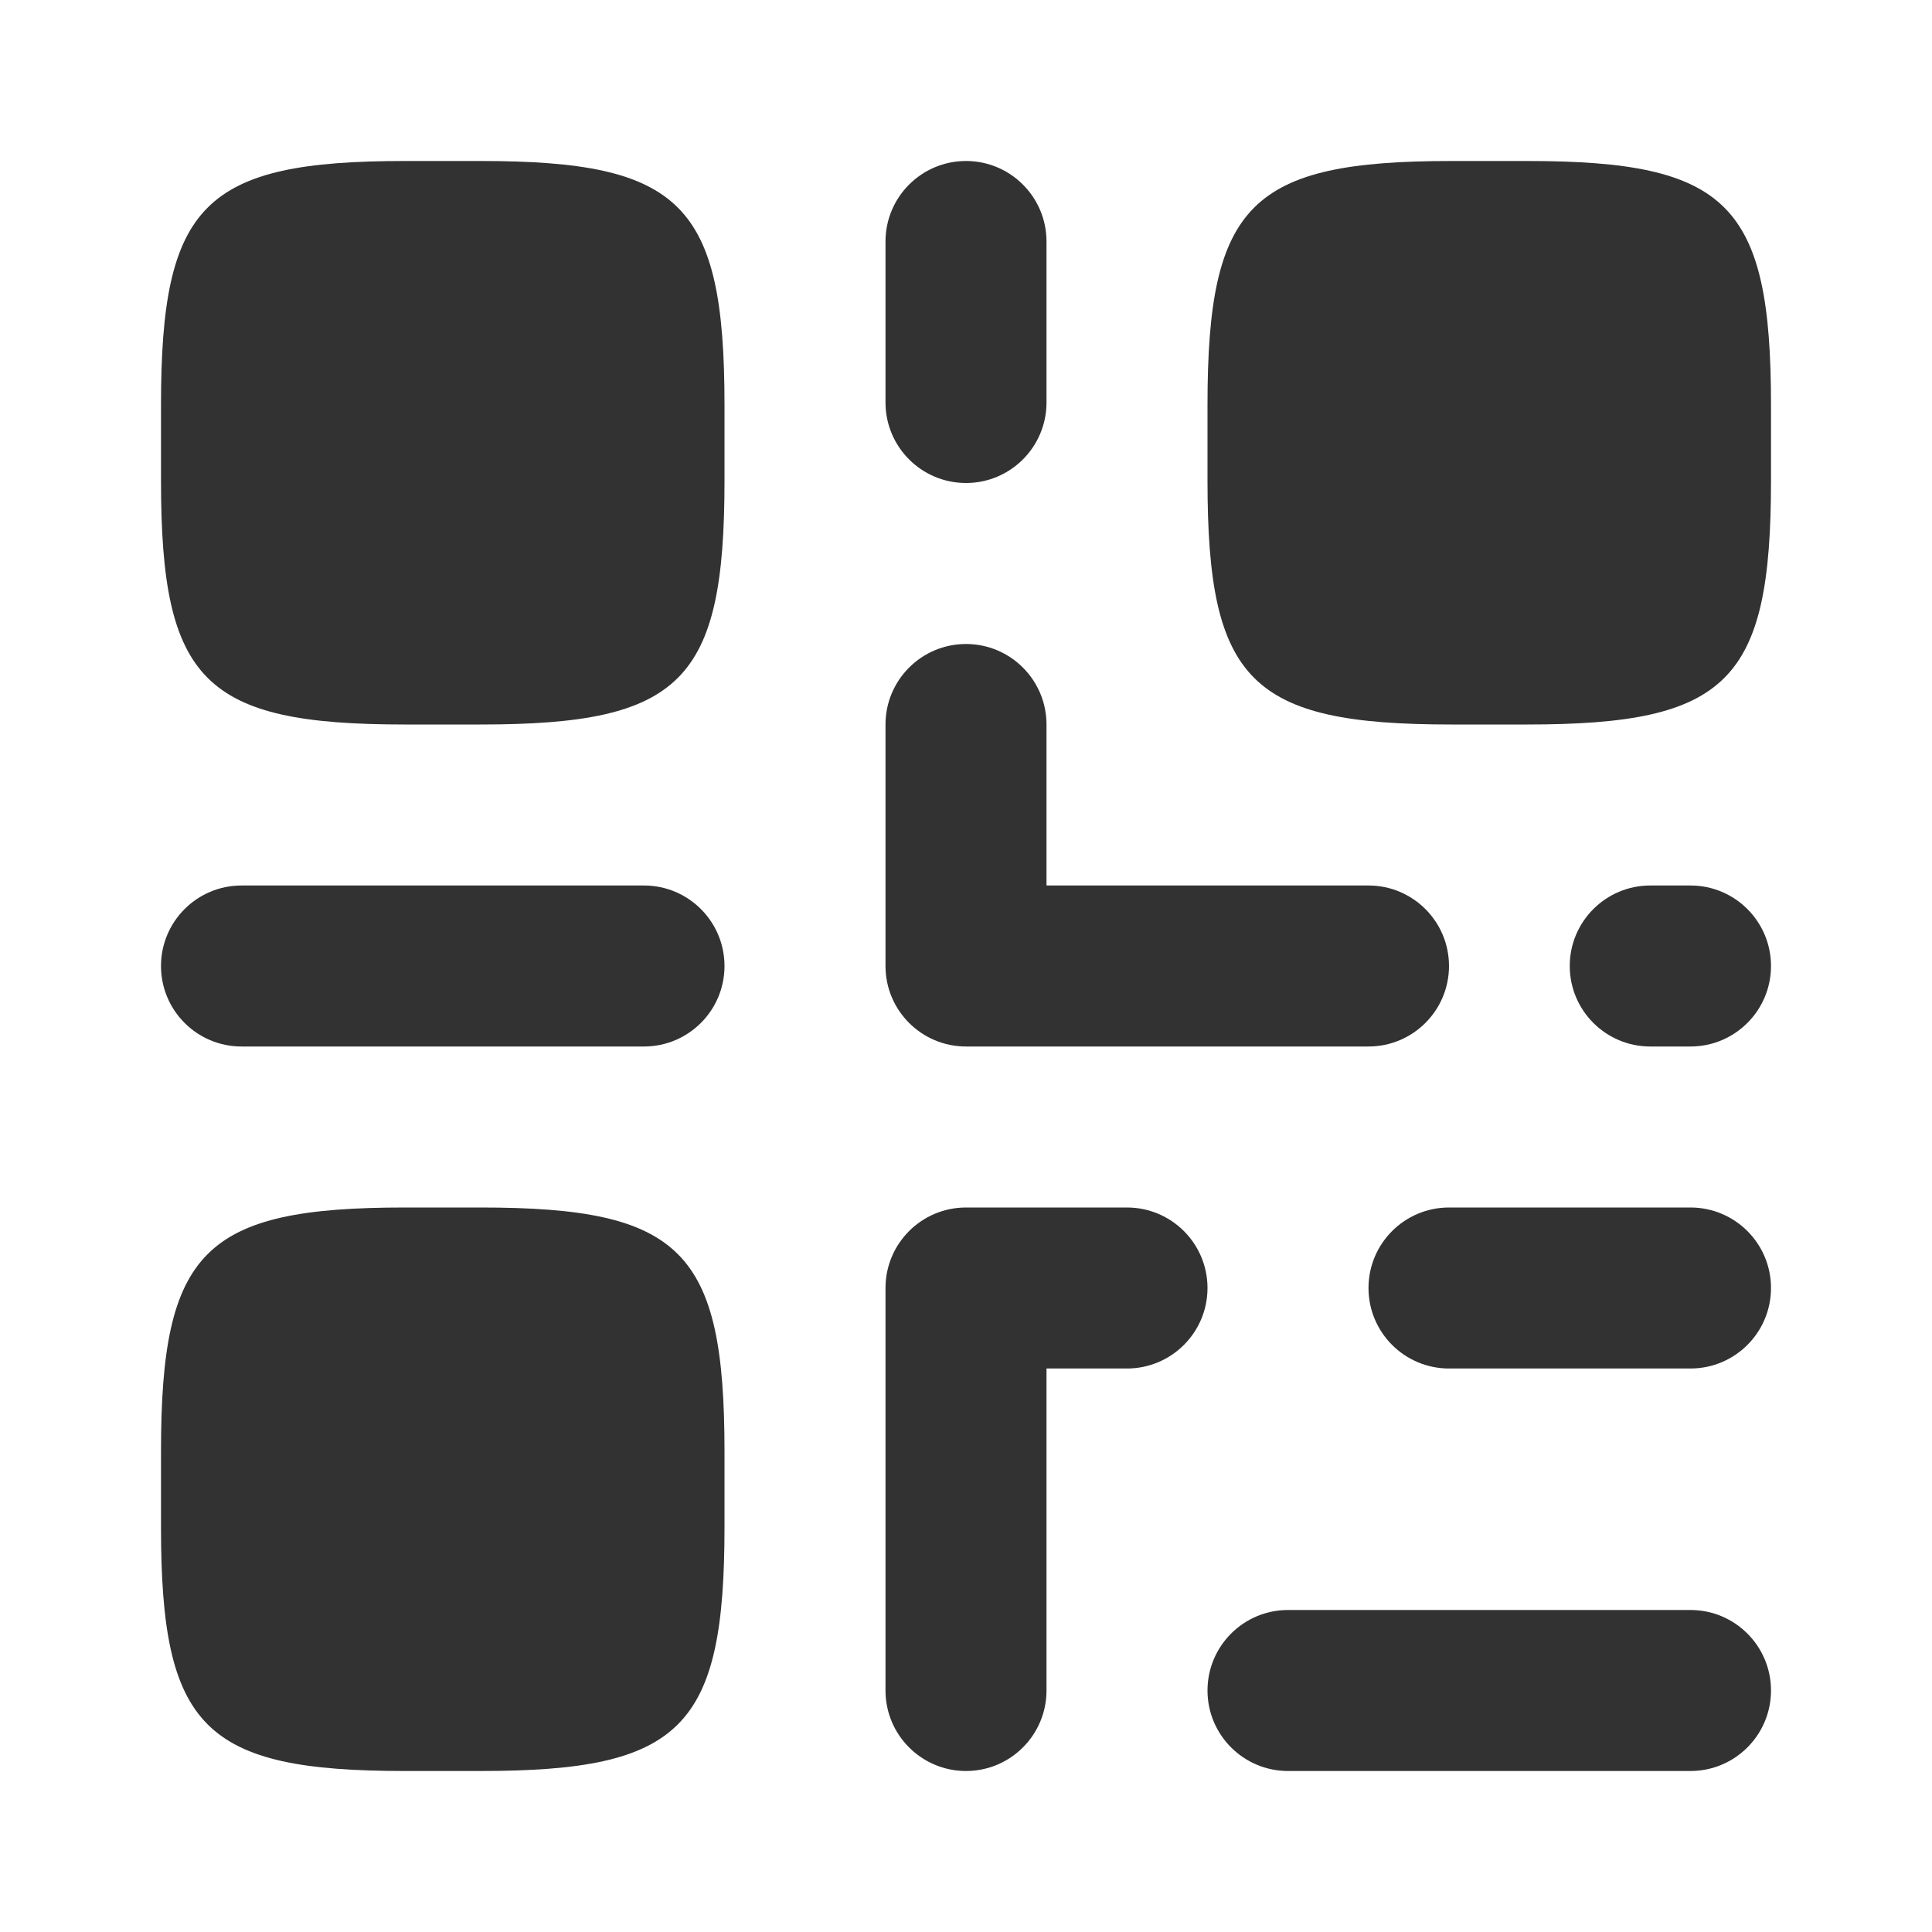 <svg width="24" height="24" viewBox="0 0 24 24" fill="none" xmlns="http://www.w3.org/2000/svg">
<rect width="24" height="24" fill="white"/>
<path d="M2 5.03C2 2.535 2.535 2 5.03 2H5.97C8.465 2 9 2.535 9 5.03V5.97C9 8.465 8.465 9 5.97 9H5.03C2.535 9 2 8.465 2 5.97V5.03Z" fill="#323232"/>
<path d="M15 5.03C15 2.535 15.535 2 18.03 2H18.97C21.465 2 22 2.535 22 5.03V5.97C22 8.465 21.465 9 18.97 9H18.03C15.535 9 15 8.465 15 5.97V5.03Z" fill="#323232"/>
<path d="M2 18.03C2 15.535 2.535 15 5.03 15H5.97C8.465 15 9 15.535 9 18.03V18.97C9 21.465 8.465 22 5.97 22H5.03C2.535 22 2 21.465 2 18.97V18.03Z" fill="#323232"/>
<path fill-rule="evenodd" clip-rule="evenodd" d="M12 2C12.552 2 13 2.448 13 3V5C13 5.552 12.552 6 12 6C11.448 6 11 5.552 11 5V3C11 2.448 11.448 2 12 2Z" fill="#323232"/>
<path fill-rule="evenodd" clip-rule="evenodd" d="M22 12C22 12.552 21.552 13 21 13L20.5 13C19.948 13 19.5 12.552 19.5 12C19.5 11.448 19.948 11 20.5 11L21 11C21.552 11 22 11.448 22 12Z" fill="#323232"/>
<path fill-rule="evenodd" clip-rule="evenodd" d="M22 16C22 16.552 21.552 17 21 17L18 17C17.448 17 17 16.552 17 16C17 15.448 17.448 15 18 15L21 15C21.552 15 22 15.448 22 16Z" fill="#323232"/>
<path fill-rule="evenodd" clip-rule="evenodd" d="M9 12C9 12.552 8.552 13 8 13L3 13C2.448 13 2 12.552 2 12C2 11.448 2.448 11 3 11L8 11C8.552 11 9 11.448 9 12Z" fill="#323232"/>
<path fill-rule="evenodd" clip-rule="evenodd" d="M22 21C22 21.552 21.552 22 21 22L16 22C15.448 22 15 21.552 15 21C15 20.448 15.448 20 16 20L21 20C21.552 20 22 20.448 22 21Z" fill="#323232"/>
<path fill-rule="evenodd" clip-rule="evenodd" d="M18 12C18 12.552 17.552 13 17 13L12 13C11.448 13 11 12.552 11 12L11 9C11 8.448 11.448 8 12 8C12.552 8 13 8.448 13 9L13 11L17 11C17.552 11 18 11.448 18 12Z" fill="#323232"/>
<path fill-rule="evenodd" clip-rule="evenodd" d="M12 22C11.448 22 11 21.552 11 21L11 16C11 15.448 11.448 15 12 15L14 15C14.552 15 15 15.448 15 16C15 16.552 14.552 17 14 17L13 17L13 21C13 21.552 12.552 22 12 22Z" fill="#323232"/>
</svg>
